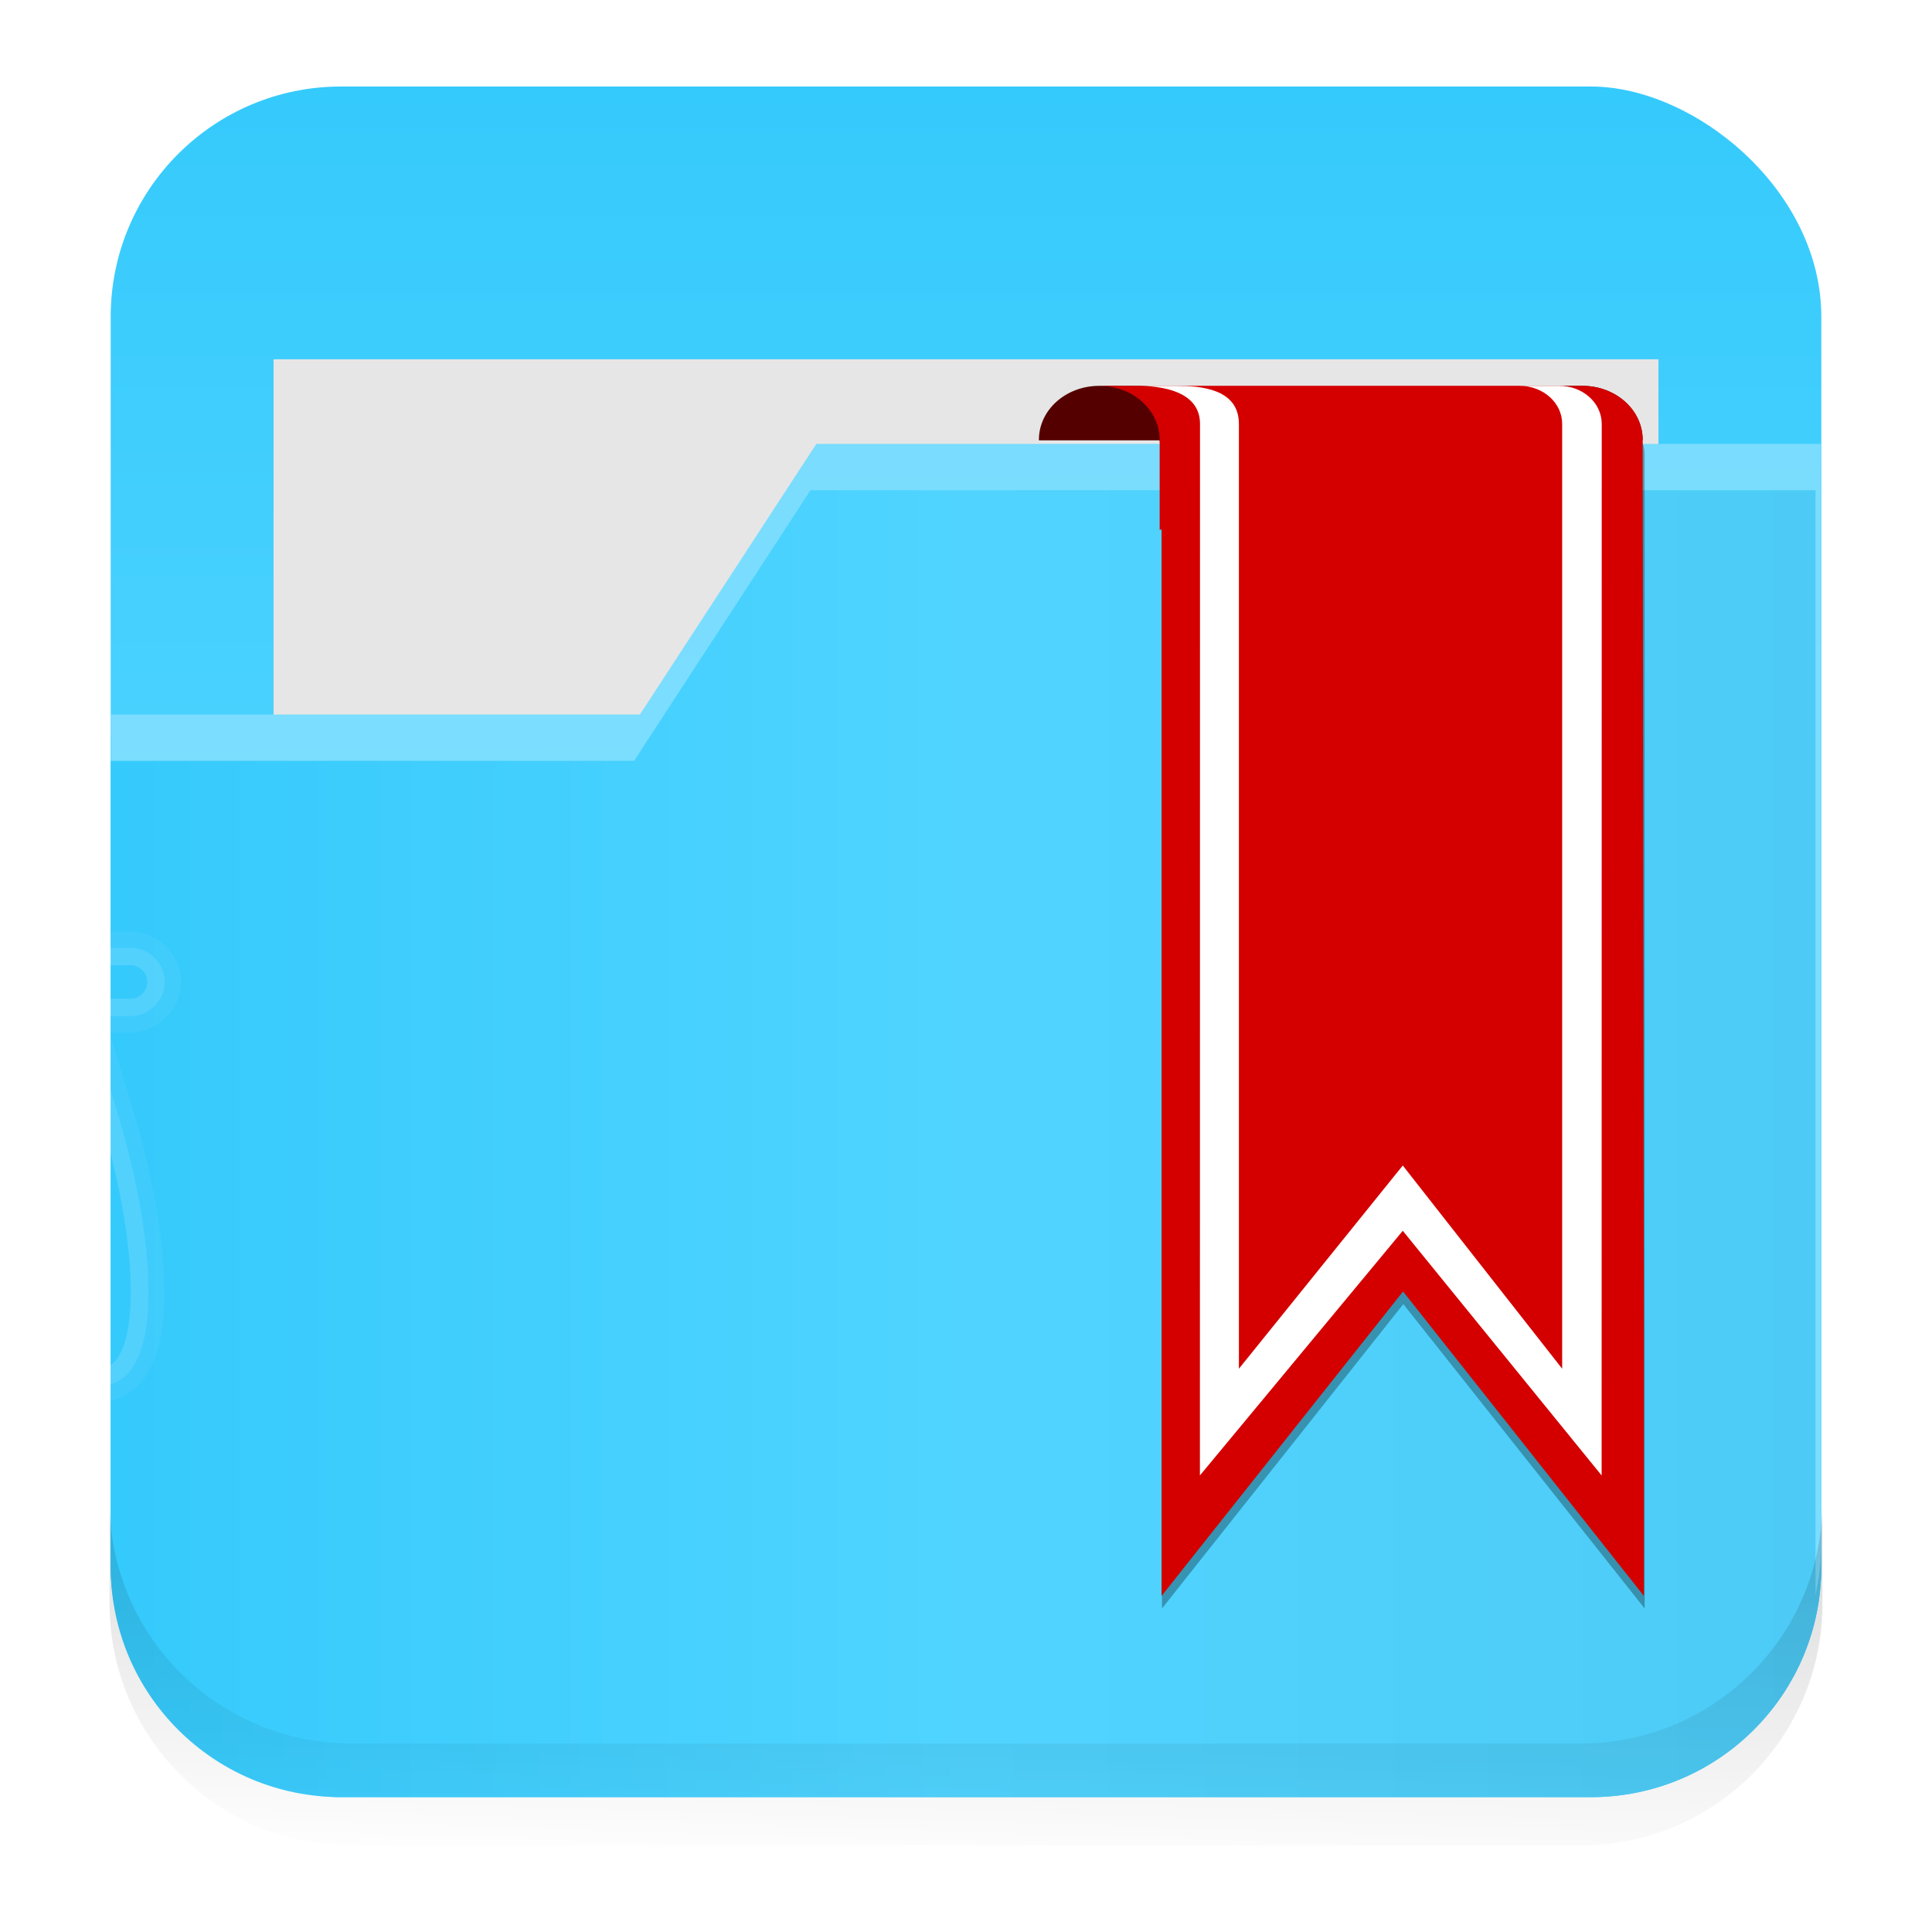 <?xml version="1.0" encoding="UTF-8" standalone="no"?>
<svg
   xmlns:dc="http://purl.org/dc/elements/1.1/"
   xmlns:cc="http://creativecommons.org/ns#"
   xmlns:rdf="http://www.w3.org/1999/02/22-rdf-syntax-ns#"
   xmlns:svg="http://www.w3.org/2000/svg"
   xmlns="http://www.w3.org/2000/svg"
   xmlns:xlink="http://www.w3.org/1999/xlink"
   xmlns:sodipodi="http://sodipodi.sourceforge.net/DTD/sodipodi-0.dtd"
   xmlns:inkscape="http://www.inkscape.org/namespaces/inkscape"
   id="svg2"
   height="96"
   width="96"
   version="1.1"
   inkscape:version="0.91 r13725"
   sodipodi:docname="user-bookmarks.svg">
  <sodipodi:namedview
     pagecolor="#ffffff"
     bordercolor="#666666"
     borderopacity="1"
     objecttolerance="10"
     gridtolerance="10"
     guidetolerance="10"
     inkscape:pageopacity="0"
     inkscape:pageshadow="2"
     inkscape:window-width="1366"
     inkscape:window-height="718"
     id="namedview28"
     showgrid="false"
     inkscape:zoom="5.6875"
     inkscape:cx="48"
     inkscape:cy="48"
     inkscape:window-x="0"
     inkscape:window-y="24"
     inkscape:window-maximized="1"
     inkscape:current-layer="svg2" />
  <defs
     id="defs4">
    <linearGradient
       id="linearGradient4398">
      <stop
         id="stop4400"
         offset="0"
         style="stop-color:#78d9fd;stop-opacity:1;" />
      <stop
         id="stop4402"
         offset="1"
         style="stop-color:#7bb8ff;stop-opacity:1" />
    </linearGradient>
    <linearGradient
       id="linearGradient4340"
       y2="45.913"
       gradientUnits="userSpaceOnUse"
       x2="45.07"
       y1="-20.335"
       x1="44.36"
       gradientTransform="translate(5.571,10.36)">
      <stop
         id="stop4336"
         style="stop-color:#fff"
         offset="0" />
      <stop
         id="stop4338"
         style="stop-color:#fff;stop-opacity:0"
         offset="1" />
    </linearGradient>
    <linearGradient
       id="linearGradient4348"
       y2="48"
       gradientUnits="userSpaceOnUse"
       x2="90.499"
       y1="48"
       x1="5.499">
      <stop
         id="stop4344"
         style="stop-color:#3eadf3"
         offset="0" />
      <stop
         id="stop4346"
         style="stop-color:#005285"
         offset="1" />
    </linearGradient>
    <filter
       id="filter4356"
       style="color-interpolation-filters:sRGB"
       height="1.262"
       width="1.08"
       y="-.131"
       x="-.04">
      <feGaussianBlur
         id="feGaussianBlur4358"
         stdDeviation="1.145" />
    </filter>
    <linearGradient
       id="linearGradient4372"
       y2="26.095"
       gradientUnits="userSpaceOnUse"
       x2="52.385"
       y1="88.512"
       x1="52.385">
      <stop
         id="stop4368"
         style="stop-color:#389edd"
         offset="0" />
      <stop
         id="stop4370"
         style="stop-color:#66bff7"
         offset="1" />
    </linearGradient>
    <filter
       id="filter4390"
       style="color-interpolation-filters:sRGB"
       height="1.159"
       width="1.124"
       y="-.08"
       x="-.062">
      <feGaussianBlur
         id="feGaussianBlur4392"
         stdDeviation="1.804" />
    </filter>
    <linearGradient
       inkscape:collect="always"
       id="linearGradient3793">
      <stop
         style="stop-color:#000000;stop-opacity:1;"
         offset="0"
         id="stop3795" />
      <stop
         style="stop-color:#000000;stop-opacity:0;"
         offset="1"
         id="stop3797" />
    </linearGradient>
    <linearGradient
       id="linearGradient18984">
      <stop
         style="stop-color:#78d9fd;stop-opacity:1;"
         offset="0"
         id="stop18986" />
      <stop
         style="stop-color:#7bdeff;stop-opacity:1;"
         offset="1"
         id="stop18988" />
    </linearGradient>
    <linearGradient
       id="linearGradient18973">
      <stop
         style="stop-color:#35cafc;stop-opacity:1;"
         offset="0"
         id="stop18975" />
      <stop
         id="stop18981"
         offset="0.5"
         style="stop-color:#50d4ff;stop-opacity:1;" />
      <stop
         style="stop-color:#4dcbf6;stop-opacity:1;"
         offset="1"
         id="stop18977" />
    </linearGradient>
    <linearGradient
       inkscape:collect="always"
       xlink:href="#linearGradient18973"
       id="linearGradient4213"
       gradientUnits="userSpaceOnUse"
       x1="5.499"
       y1="48"
       x2="90.499"
       y2="48"
       gradientTransform="translate(-1.2,-5.4722595e-6)" />
    <linearGradient
       inkscape:collect="always"
       xlink:href="#linearGradient18984"
       id="linearGradient4227"
       gradientUnits="userSpaceOnUse"
       x1="44.36"
       y1="-20.335"
       x2="45.07"
       y2="45.913"
       gradientTransform="translate(2.85e-4,-2.336)" />
    <linearGradient
       inkscape:collect="always"
       xlink:href="#linearGradient4348"
       id="linearGradient4244"
       x1="5"
       y1="48"
       x2="91"
       y2="48"
       gradientUnits="userSpaceOnUse" />
    <linearGradient
       inkscape:collect="always"
       xlink:href="#linearGradient4348"
       id="linearGradient4246"
       gradientUnits="userSpaceOnUse"
       x1="5"
       y1="48"
       x2="91"
       y2="48" />
    <linearGradient
       inkscape:collect="always"
       xlink:href="#linearGradient3793"
       id="linearGradient4316"
       x1="46.125"
       y1="74.435"
       x2="45.517"
       y2="93.322"
       gradientUnits="userSpaceOnUse" />
    <linearGradient
       x1="44.36"
       y1="-20.335"
       x2="45.07"
       gradientUnits="userSpaceOnUse"
       y2="45.913"
       id="linearGradient4340-4">
      <stop
         offset="0"
         style="stop-color:#fff"
         id="stop4336-6" />
      <stop
         offset="1"
         style="stop-color:#fff;stop-opacity:0"
         id="stop4338-1" />
    </linearGradient>
    <filter
       x="-.04"
       y="-.131"
       width="1.08"
       height="1.262"
       style="color-interpolation-filters:sRGB"
       id="filter4356-3">
      <feGaussianBlur
         stdDeviation="1.145"
         id="feGaussianBlur4358-5" />
    </filter>
    <filter
       x="-.062"
       y="-.08"
       width="1.124"
       height="1.159"
       style="color-interpolation-filters:sRGB"
       id="filter4390-1">
      <feGaussianBlur
         stdDeviation="1.804"
         id="feGaussianBlur4392-5" />
    </filter>
    <linearGradient
       inkscape:collect="always"
       xlink:href="#linearGradient18973"
       id="linearGradient4396"
       x1="229.228"
       y1="31.82"
       x2="314.229"
       y2="31.82"
       gradientUnits="userSpaceOnUse" />
    <linearGradient
       inkscape:collect="always"
       xlink:href="#linearGradient18973"
       id="linearGradient4414"
       gradientUnits="userSpaceOnUse"
       x1="229.228"
       y1="31.82"
       x2="314.229"
       y2="31.82" />
    <linearGradient
       inkscape:collect="always"
       xlink:href="#linearGradient18973"
       id="linearGradient4416"
       gradientUnits="userSpaceOnUse"
       x1="229.228"
       y1="31.82"
       x2="314.229"
       y2="31.82" />
    <linearGradient
       id="linearGradient5567"
       gradientUnits="userSpaceOnUse"
       y1="0.481"
       gradientTransform="matrix(0.705,0,0,0.63,79.101,25.486)"
       x2="0"
       y2="96.03"
       xlink:href="#linearGradient4340-4">
      <stop
         id="stop33"
         stop-opacity=".569"
         offset="0" />
      <stop
         id="stop35"
         stop-opacity="0"
         offset=".07" />
      <stop
         id="stop37"
         stop-color="#750202"
         stop-opacity=".09"
         offset=".203" />
      <stop
         id="stop39"
         stop-color="#e47b04"
         stop-opacity=".137"
         offset=".266" />
      <stop
         id="stop41"
         stop-color="#ffc906"
         stop-opacity=".184"
         offset=".35" />
      <stop
         id="stop43"
         stop-color="#b76403"
         stop-opacity=".137"
         offset=".439" />
      <stop
         id="stop45"
         stop-color="#700000"
         stop-opacity=".09"
         offset=".498" />
      <stop
         id="stop47"
         stop-color="#fda100"
         stop-opacity=".192"
         offset=".659" />
      <stop
         id="stop49"
         stop-color="#7c0000"
         stop-opacity=".61"
         offset="1" />
    </linearGradient>
  </defs>
  <g
     id="g4235"
     style="fill:url(#linearGradient4244);fill-opacity:1"
     transform="translate(495.458,-1.627)">
    <rect
       x="5"
       y="5"
       width="86"
       height="86"
       transform="matrix(0,1,1,0,0,0)"
       rx="11.577"
       style="opacity:0.1;fill:url(#linearGradient4246);fill-opacity:1"
       id="rect4360" />
  </g>
  <g
     id="g4404">
    <rect
       id="rect4211"
       style="fill:url(#linearGradient4213);fill-opacity:1"
       rx="11.442"
       transform="matrix(0,1,1,0,0,0)"
       height="85"
       width="85"
       y="5.5"
       x="4.299" />
    <rect
       height="21.006"
       x="13.59"
       y="18.173"
       width="68.818"
       style="color:#000000;opacity:0.397;filter:url(#filter4356)"
       id="rect4350" />
    <rect
       id="rect4233"
       style="color:#000000;fill:#e6e6e6;stroke:none;stroke-opacity:1"
       height="21.006"
       width="68.818"
       y="17.853"
       x="13.591" />
    <g
       style="fill:url(#linearGradient4396);fill-opacity:1"
       transform="translate(-223.729,24.425)"
       id="g4221">
      <path
         id="path4374"
         d="m 264.791,3.698 -7.219,11.074 -21.656,0 0,33.934 c 0,5.22 4.213,9.434 9.434,9.434 l 51.133,0 c 5.22,0 9.434,-4.213 9.434,-9.434 l 0,-45.008 -41.125,0 z"
         style="opacity:0.089;fill:url(#linearGradient4414);fill-opacity:1;filter:url(#filter4390)"
         inkscape:connector-curvature="0" />
      <path
         id="path4304"
         style="fill:url(#linearGradient4416);fill-opacity:1"
         d="m 264.291,-1.233 -8.766,13.447 -26.297,0 0,41.205 c 0,6.339 5.116,11.455 11.455,11.455 l 62.09,0 c 6.34,0 11.456,-5.116 11.456,-11.455 l 0,-54.652 -49.938,0 z"
         inkscape:connector-curvature="0" />
    </g>
    <path
       inkscape:connector-curvature="0"
       id="path4225"
       style="fill:url(#linearGradient4227);fill-opacity:1"
       d="m 40.562,22.058 -8.766,13.447 -26.297,0 0,2.301 26.008,0 8.766,-13.447 49.938,0 0,54.652 c 0,0.097 -0.011,0.191 -0.014,0.287 0.192,-0.832 0.303,-1.696 0.303,-2.588 l 0,-54.652 -49.938,0 z" />
    <path
       inkscape:connector-curvature="0"
       style="opacity:0.14;fill:url(#linearGradient4316);fill-opacity:1"
       d="m 5.444,74.603 0,5.066 c 0,6.668 5.364,12.032 12.032,12.032 l 61.049,0 c 6.668,0 12.032,-5.364 12.032,-12.032 l 0,-5.066 c 0,6.668 -5.364,12.032 -12.032,12.032 l -61.049,0 c -6.668,0 -12.032,-5.364 -12.032,-12.032 z"
       id="path64" />
  </g>
  <path
     display="block"
     style="display:block;opacity:0.05;fill:#ffffff"
     d="m -98.325,-23.473 c -1.843,0 -3.34,1.553 -3.34,3.369 l 0,1.67 c -0.618,0.222 -1.203,0.481 -1.787,0.762 l -1.172,-1.201 a 1.879,1.879 0 0 0 -0.029,0 c -1.268,-1.269 -3.416,-1.33 -4.716,-0.03 l -4.043,4.043 c -1.301,1.301 -1.239,3.448 0.029,4.716 a 1.879,1.879 0 0 0 0,0.029 l 1.201,1.172 c -0.281,0.584 -0.54,1.169 -0.762,1.787 l -1.67,0 c -1.818,0 -3.37,1.497 -3.37,3.34 l 0,5.683 c 0,1.843 1.553,3.34 3.369,3.34 l 1.67,0 c 0.222,0.618 0.481,1.203 0.762,1.787 l -1.201,1.172 a 1.879,1.879 0 0 0 0,0.029 c -1.268,1.269 -1.33,3.416 -0.029,4.716 l 4.043,4.043 c 0.694,0.694 1.595,0.974 2.402,0.967 0.846,-0.007 1.702,-0.383 2.314,-0.996 a 1.879,1.879 0 0 0 0.029,0 l 1.172,-1.201 c 0.584,0.281 1.169,0.54 1.787,0.762 l 0,1.67 c 0,1.816 1.496,3.369 3.34,3.369 l 5.683,0 c 1.843,0 3.34,-1.553 3.34,-3.369 l 0,-1.67 c 0.62,-0.221 1.205,-0.48 1.789,-0.761 l 1.172,1.201 a 1.879,1.879 0 0 0 0.029,0 c 1.269,1.269 3.416,1.33 4.716,0.029 l 4.043,-4.043 c 1.301,-1.301 1.239,-3.448 -0.029,-4.716 a 1.879,1.879 0 0 0 0,-0.029 l -1.201,-1.172 c 0.281,-0.584 0.54,-1.169 0.762,-1.787 l 1.67,0 c 1.818,0 3.37,-1.497 3.37,-3.34 l 0,-5.683 c 0,-1.843 -1.553,-3.34 -3.369,-3.34 l -1.67,0 c -0.222,-0.618 -0.481,-1.203 -0.762,-1.787 l 1.201,-1.172 a 1.879,1.879 0 0 0 0,-0.029 c 1.269,-1.268 1.33,-3.416 0.03,-4.716 l -4.043,-4.043 c -1.301,-1.301 -3.448,-1.239 -4.716,0.029 a 1.879,1.879 0 0 0 -0.029,0 l -1.172,1.202 c -0.584,-0.281 -1.169,-0.54 -1.787,-0.762 l 0,-1.67 c 0,-1.817 -1.497,-3.369 -3.34,-3.369 l -5.683,0 z m 0,1.875 5.683,0 c 0.812,0 1.465,0.669 1.465,1.494 l 0,2.9 c 1.451,0.387 2.862,0.99 4.131,1.728 l 2.051,-2.08 c 0.584,-0.584 1.506,-0.603 2.08,-0.029 l 4.043,4.043 c 0.574,0.574 0.554,1.496 -0.029,2.08 l -2.081,2.05 c 0.738,1.269 1.342,2.679 1.728,4.131 l 2.9,0 c 0.826,0 1.494,0.653 1.494,1.465 l 0,5.683 c 0,0.812 -0.669,1.465 -1.494,1.465 l -2.9,0 c -0.387,1.453 -0.991,2.864 -1.729,4.132 l 2.08,2.051 c 0.584,0.584 0.603,1.506 0.029,2.08 l -4.043,4.043 c -0.574,0.573 -1.496,0.553 -2.079,-0.03 l -2.051,-2.08 c -1.269,0.738 -2.679,1.342 -4.131,1.728 l 0,2.9 c 0,0.825 -0.653,1.493 -1.465,1.493 l -5.683,0 c -0.812,0 -1.465,-0.669 -1.465,-1.494 l 0,-2.9 c -1.451,-0.386 -2.862,-0.99 -4.13,-1.728 l -2.051,2.08 c -0.292,0.292 -0.648,0.436 -1.025,0.439 -0.378,0.003 -0.768,-0.123 -1.055,-0.41 l -4.043,-4.043 c -0.573,-0.574 -0.553,-1.496 0.03,-2.079 l 2.08,-2.051 c -0.738,-1.268 -1.341,-2.679 -1.728,-4.13 l -2.9,0 c -0.826,0 -1.494,-0.653 -1.494,-1.465 l 0,-5.683 c 0,-0.812 0.669,-1.465 1.494,-1.465 l 2.9,0 c 0.386,-1.451 0.99,-2.862 1.728,-4.13 l -2.08,-2.051 c -0.584,-0.584 -0.603,-1.506 -0.029,-2.08 l 4.043,-4.043 c 0.574,-0.574 1.496,-0.554 2.08,0.029 l 2.05,2.081 c 1.269,-0.738 2.679,-1.342 4.131,-1.728 l 0,-2.9 c 0,-0.825 0.653,-1.493 1.465,-1.493 z m 2.841,14.384 c -3.442,0 -6.24,2.798 -6.24,6.24 0,3.442 2.798,6.24 6.24,6.24 3.442,0 6.24,-2.798 6.24,-6.24 0,-3.442 -2.798,-6.24 -6.24,-6.24 z m 0,1.875 c 2.424,0 4.365,1.941 4.365,4.365 0,2.424 -1.941,4.365 -4.365,4.365 -2.424,0 -4.365,-1.941 -4.365,-4.365 0,-2.424 1.941,-4.365 4.365,-4.365 z"
     id="path75"
     inkscape:connector-curvature="0" />
  <path
     display="block"
     style="display:block;opacity:0.1;fill:#ffffff"
     d="m -98.325,-22.536 c -1.326,0 -2.402,1.112 -2.402,2.432 l 0,2.285 c -1.038,0.329 -2.044,0.73 -2.988,1.23 l -1.581,-1.611 a 0.938,0.938 0 0 0 0,-0.029 c -0.925,-0.926 -2.491,-0.967 -3.427,-0.03 l -4.043,4.043 c -0.937,0.937 -0.896,2.502 0.029,3.427 a 0.938,0.938 0 0 0 0.029,0 l 1.611,1.582 c -0.5,0.944 -0.902,1.95 -1.23,2.988 l -2.285,0 c -1.318,0 -2.43,1.076 -2.43,2.403 l 0,5.683 c 0,1.326 1.112,2.402 2.432,2.402 l 2.285,0 c 0.329,1.038 0.73,2.044 1.23,2.988 l -1.611,1.582 a 0.938,0.938 0 0 0 -0.029,0 c -0.925,0.925 -0.966,2.491 -0.029,3.427 l 4.043,4.043 c 0.49,0.49 1.136,0.679 1.728,0.674 0.612,-0.005 1.247,-0.251 1.699,-0.703 a 0.938,0.938 0 0 0 0,-0.029 l 1.582,-1.611 c 0.944,0.5 1.95,0.902 2.988,1.23 l 0,2.285 c 0,1.32 1.076,2.432 2.402,2.432 l 5.683,0 c 1.326,0 2.402,-1.112 2.402,-2.432 l 0,-2.285 c 1.038,-0.329 2.044,-0.73 2.988,-1.23 l 1.582,1.611 a 0.938,0.938 0 0 0 0,0.029 c 0.925,0.925 2.491,0.966 3.427,0.029 l 4.043,-4.043 c 0.937,-0.937 0.896,-2.502 -0.029,-3.427 a 0.938,0.938 0 0 0 -0.029,0 l -1.611,-1.582 c 0.5,-0.944 0.902,-1.95 1.23,-2.988 l 2.285,0 c 1.318,0 2.43,-1.076 2.43,-2.403 l 0,-5.683 c 0,-1.326 -1.112,-2.402 -2.432,-2.402 l -2.285,0 c -0.329,-1.038 -0.73,-2.044 -1.23,-2.988 l 1.611,-1.582 a 0.938,0.938 0 0 0 0.029,0 c 0.925,-0.924 0.967,-2.49 0.03,-3.426 l -4.043,-4.043 c -0.937,-0.936 -2.502,-0.896 -3.427,0.029 a 0.938,0.938 0 0 0 0,0.029 l -1.582,1.611 c -0.944,-0.5 -1.95,-0.902 -2.988,-1.23 l 0,-2.285 c 0,-1.318 -1.076,-2.43 -2.403,-2.43 l -5.683,0 z m 0,0.937 5.683,0 c 0.812,0 1.465,0.669 1.465,1.494 l 0,2.9 c 1.451,0.387 2.862,0.99 4.131,1.728 l 2.051,-2.08 c 0.584,-0.584 1.506,-0.603 2.08,-0.029 l 4.043,4.043 c 0.574,0.574 0.554,1.496 -0.029,2.08 l -2.081,2.05 c 0.738,1.269 1.342,2.679 1.728,4.131 l 2.9,0 c 0.826,0 1.494,0.653 1.494,1.465 l 0,5.683 c 0,0.812 -0.669,1.465 -1.494,1.465 l -2.9,0 c -0.387,1.453 -0.991,2.864 -1.729,4.132 l 2.08,2.051 c 0.584,0.584 0.603,1.506 0.029,2.08 l -4.043,4.043 c -0.574,0.573 -1.496,0.553 -2.079,-0.03 l -2.051,-2.08 c -1.269,0.738 -2.679,1.342 -4.131,1.728 l 0,2.9 c 0,0.825 -0.653,1.493 -1.465,1.493 l -5.683,0 c -0.812,0 -1.465,-0.669 -1.465,-1.494 l 0,-2.9 c -1.451,-0.386 -2.862,-0.99 -4.13,-1.728 l -2.051,2.08 c -0.292,0.292 -0.648,0.436 -1.025,0.439 -0.378,0.003 -0.768,-0.123 -1.055,-0.41 l -4.043,-4.043 c -0.573,-0.574 -0.553,-1.496 0.03,-2.079 l 2.08,-2.051 c -0.738,-1.268 -1.341,-2.679 -1.728,-4.13 l -2.9,0 c -0.826,0 -1.494,-0.653 -1.494,-1.465 l 0,-5.683 c 0,-0.812 0.669,-1.465 1.494,-1.465 l 2.9,0 c 0.386,-1.451 0.99,-2.862 1.728,-4.13 l -2.08,-2.051 c -0.584,-0.584 -0.603,-1.506 -0.029,-2.08 l 4.043,-4.043 c 0.574,-0.574 1.496,-0.554 2.08,0.029 l 2.05,2.081 c 1.269,-0.738 2.679,-1.342 4.131,-1.728 l 0,-2.9 c 0,-0.825 0.653,-1.493 1.465,-1.493 z m 2.841,14.384 c -3.442,0 -6.24,2.798 -6.24,6.24 0,3.442 2.798,6.24 6.24,6.24 3.442,0 6.24,-2.798 6.24,-6.24 0,-3.442 -2.798,-6.24 -6.24,-6.24 z m 0,0.937 c 2.934,0 5.302,2.369 5.302,5.302 0,2.934 -2.369,5.302 -5.302,5.302 -2.934,0 -5.302,-2.369 -5.302,-5.302 0,-2.934 2.369,-5.302 5.302,-5.302 z"
     id="path77"
     inkscape:connector-curvature="0" />
  <path
     style="opacity:0.05;fill:#ffffff"
     d="m -4.35,24.622 c -1.354,0 -2.501,1.147 -2.501,2.501 l 0,5.157 c -1.971,1.161 -3.334,3.242 -3.334,5.678 0,1.091 0.34,2.088 0.807,2.995 l -1.589,5.34 -2.552,0 c -1.354,0 -2.501,1.147 -2.501,2.501 0,1.354 1.147,2.501 2.501,2.501 l 1.068,0 -1.224,4.064 c -0.961,3.221 -1.46,6.229 -1.485,8.648 -0.013,1.209 0.064,2.256 0.365,3.204 0.3,0.947 0.919,1.989 2.11,2.344 a 1.662,1.662 0 0 0 2.058,-1.121 l 5.105,-17.139 4.037,0 5.105,17.139 a 1.662,1.662 0 0 0 2.058,1.12 c 1.19,-0.355 1.81,-1.397 2.11,-2.344 0.3,-0.948 0.377,-1.995 0.364,-3.204 -0.025,-2.419 -0.524,-5.427 -1.484,-8.648 l -1.224,-4.064 1.042,0 c 1.354,0 2.501,-1.147 2.501,-2.501 0,-1.354 -1.147,-2.501 -2.501,-2.501 l -2.526,0 -1.589,-5.366 c 0.46,-0.905 0.782,-1.891 0.782,-2.969 0,-2.436 -1.363,-4.518 -3.334,-5.678 l 0,-5.158 c 0,-1.354 -1.147,-2.501 -2.501,-2.501 l -1.667,0 z m 0,1.667 1.667,0 c 0.462,0 0.834,0.372 0.834,0.834 l 0,6.121 c 1.943,0.686 3.334,2.537 3.334,4.715 0,1.056 -0.327,2.032 -0.886,2.839 l 2.135,7.163 3.751,0 c 0.462,0 0.834,0.372 0.834,0.834 0,0.462 -0.372,0.834 -0.834,0.834 l -3.256,0 1.849,6.199 c 1.848,6.195 1.9,11.61 0.13,12.138 l -5.471,-18.338 -6.486,0 -5.471,18.338 c -1.771,-0.527 -1.719,-5.943 0.129,-12.137 l 1.85,-6.2 -3.282,0 c -0.462,0 -0.834,-0.372 -0.834,-0.834 0,-0.462 0.372,-0.834 0.834,-0.834 l 3.777,0 2.136,-7.137 c -0.572,-0.814 -0.912,-1.796 -0.912,-2.866 0,-2.178 1.391,-4.028 3.334,-4.715 l 0,-6.121 c 0,-0.462 0.372,-0.834 0.834,-0.834 z m 0.834,8.335 c -1.841,0 -3.334,1.493 -3.334,3.334 0,0.268 0.044,0.532 0.104,0.781 0.037,0.155 0.073,0.297 0.13,0.443 0.06,0.152 0.128,0.303 0.208,0.443 0.022,0.039 0.054,0.066 0.078,0.104 0.02,0.032 0.031,0.073 0.052,0.104 0.039,0.058 0.088,0.101 0.13,0.156 0.094,0.122 0.203,0.257 0.313,0.365 0.085,0.082 0.167,0.162 0.26,0.234 0.035,0.027 0.068,0.052 0.104,0.078 0.051,0.036 0.104,0.071 0.156,0.104 0.139,0.088 0.291,0.167 0.443,0.234 0.018,0.008 0.034,0.019 0.052,0.026 0.188,0.079 0.394,0.139 0.599,0.182 0.225,0.048 0.464,0.078 0.704,0.078 0.25,0 0.495,-0.052 0.729,-0.104 0.155,-0.035 0.297,-0.076 0.443,-0.13 0.291,-0.109 0.563,-0.262 0.807,-0.443 0.122,-0.09 0.256,-0.181 0.365,-0.287 0.108,-0.106 0.194,-0.219 0.287,-0.339 0.086,-0.111 0.163,-0.243 0.234,-0.365 0.006,-0.01 0.02,-0.016 0.026,-0.026 0.072,-0.126 0.153,-0.254 0.208,-0.391 0.061,-0.15 0.092,-0.309 0.13,-0.469 0.06,-0.25 0.104,-0.513 0.104,-0.782 0,-1.841 -1.493,-3.334 -3.334,-3.334 z m 0,1.667 c 0.943,0 1.667,0.724 1.667,1.667 0,0.084 -0.011,0.217 -0.052,0.391 -0.048,0.202 -0.068,0.275 -0.052,0.234 0.02,-0.049 -0.028,0.021 -0.104,0.156 -0.007,0.012 0.007,0.013 0,0.026 -0.013,0.021 -0.013,0.003 -0.026,0.026 -0.07,0.119 -0.112,0.192 -0.104,0.182 -0.099,0.128 -0.157,0.157 -0.156,0.156 0.043,-0.042 -0.02,0.037 -0.182,0.156 -0.134,0.099 -0.26,0.16 -0.391,0.208 -0.07,0.026 -0.142,0.058 -0.234,0.078 -0.223,0.049 -0.344,0.052 -0.365,0.052 -0.098,0 -0.235,0.002 -0.365,-0.026 -0.077,-0.016 -0.127,-0.029 -0.182,-0.052 0.005,-0.001 -0.023,-0.018 -0.104,-0.052 -0.013,-0.005 -0.011,0.007 -0.026,0 -0.089,-0.04 -0.183,-0.098 -0.235,-0.13 -0.045,-0.029 -0.071,-0.048 -0.078,-0.053 -0.025,-0.018 -0.04,-0.018 -0.052,-0.026 -0.003,-0.002 -0.05,-0.053 -0.104,-0.104 -0.007,-0.006 0.008,-0.019 0,-0.026 -0.007,-0.007 -0.082,-0.086 -0.156,-0.183 -0.04,-0.052 -0.055,-0.049 -0.078,-0.078 -0.027,-0.04 -0.016,-0.035 -0.027,-0.053 -0.013,-0.02 -0.015,-0.008 -0.026,-0.026 -0.012,-0.02 -0.016,-0.008 -0.026,-0.026 -0.01,-0.017 -0.038,-0.053 -0.052,-0.078 -0.003,-0.006 0.003,-0.021 0,-0.026 -0.011,-0.017 -0.052,-0.078 -0.052,-0.078 -0.004,-0.009 0.004,-0.016 0,-0.026 -0.008,-0.022 -0.018,-0.09 -0.053,-0.234 -0.041,-0.174 -0.052,-0.307 -0.052,-0.391 0,-0.943 0.724,-1.667 1.667,-1.667 z m -1.172,6.511 -1.537,5.158 5.47,0 -1.536,-5.158 c -0.391,0.098 -0.803,0.157 -1.224,0.157 -0.403,0 -0.796,-0.066 -1.172,-0.157 z m 1.172,1.824 c 0.009,0 0.017,3.8e-5 0.026,0 l 0.521,1.667 -1.042,0 0.495,-1.667 z"
     id="path75-7"
     inkscape:connector-curvature="0" />
  <path
     style="opacity:0.1;fill:#ffffff"
     d="m -4.35,25.43 c -0.928,0 -1.693,0.765 -1.693,1.693 l 0,5.626 c -1.96,0.952 -3.334,2.893 -3.334,5.21 0,1.074 0.329,2.054 0.834,2.917 l -1.849,6.226 -3.126,0 c -0.928,0 -1.693,0.765 -1.693,1.693 0,0.928 0.765,1.693 1.693,1.693 l 2.11,0 -1.511,5.079 c -0.943,3.162 -1.435,6.128 -1.459,8.44 -0.012,1.156 0.079,2.15 0.339,2.969 0.26,0.819 0.729,1.575 1.563,1.823 a 0.869,0.869 0 0 0 1.094,-0.572 l 5.288,-17.738 5.184,0 5.288,17.738 a 0.869,0.869 0 0 0 1.094,0.572 c 0.834,-0.249 1.303,-1.004 1.563,-1.823 0.26,-0.819 0.351,-1.814 0.339,-2.969 -0.024,-2.312 -0.515,-5.278 -1.459,-8.44 l -1.51,-5.08 2.084,0 c 0.928,0 1.693,-0.765 1.693,-1.693 0,-0.928 -0.765,-1.693 -1.693,-1.693 l -3.1,0 -1.849,-6.252 c 0.493,-0.859 0.808,-1.833 0.808,-2.892 0,-2.316 -1.374,-4.257 -3.334,-5.21 l 0,-5.626 c 0,-0.928 -0.765,-1.693 -1.693,-1.693 l -1.667,0 z m 0,0.859 1.667,0 c 0.462,0 0.834,0.372 0.834,0.834 l 0,6.121 c 1.943,0.686 3.334,2.537 3.334,4.715 0,1.056 -0.327,2.032 -0.886,2.839 l 2.135,7.163 3.751,0 c 0.462,0 0.834,0.372 0.834,0.834 0,0.462 -0.372,0.834 -0.834,0.834 l -3.256,0 1.849,6.199 c 1.848,6.195 1.9,11.61 0.13,12.138 l -5.471,-18.338 -6.486,0 -5.471,18.338 c -1.771,-0.527 -1.719,-5.943 0.129,-12.137 l 1.85,-6.2 -3.282,0 c -0.462,0 -0.834,-0.372 -0.834,-0.834 0,-0.462 0.372,-0.834 0.834,-0.834 l 3.777,0 2.136,-7.137 c -0.572,-0.814 -0.912,-1.796 -0.912,-2.866 0,-2.178 1.391,-4.028 3.334,-4.715 l 0,-6.121 c 0,-0.462 0.372,-0.834 0.834,-0.834 z m 0.834,8.335 c -1.841,0 -3.334,1.493 -3.334,3.334 0,0.268 0.044,0.532 0.104,0.781 0.037,0.155 0.073,0.297 0.13,0.443 0.06,0.152 0.128,0.303 0.208,0.443 0.022,0.039 0.054,0.066 0.078,0.104 0.02,0.032 0.031,0.073 0.052,0.104 0.039,0.058 0.088,0.101 0.13,0.156 0.094,0.122 0.203,0.257 0.313,0.365 0.085,0.082 0.167,0.162 0.26,0.234 0.035,0.027 0.068,0.052 0.104,0.078 0.051,0.036 0.104,0.071 0.156,0.104 0.139,0.088 0.291,0.167 0.443,0.234 0.018,0.008 0.034,0.019 0.052,0.026 0.188,0.079 0.394,0.139 0.599,0.182 0.225,0.048 0.464,0.078 0.704,0.078 0.25,0 0.495,-0.052 0.729,-0.104 0.155,-0.035 0.297,-0.076 0.443,-0.13 0.291,-0.109 0.563,-0.262 0.807,-0.443 0.122,-0.09 0.256,-0.181 0.365,-0.287 0.108,-0.106 0.194,-0.219 0.287,-0.339 0.086,-0.111 0.163,-0.243 0.234,-0.365 0.006,-0.01 0.02,-0.016 0.026,-0.026 0.072,-0.126 0.153,-0.254 0.208,-0.391 0.061,-0.15 0.092,-0.309 0.13,-0.469 0.06,-0.25 0.104,-0.513 0.104,-0.782 0,-1.841 -1.493,-3.334 -3.334,-3.334 z m 0,0.86 c 1.372,0 2.475,1.103 2.475,2.475 0,0.172 -0.028,0.363 -0.078,0.573 -0.044,0.182 -0.084,0.314 -0.104,0.365 -0.015,0.036 -0.07,0.109 -0.156,0.26 -0.006,0.01 0.007,0.015 0,0.026 -0.006,0.01 -0.02,-0.011 -0.026,0 -0.07,0.12 -0.119,0.239 -0.156,0.287 -0.096,0.124 -0.157,0.184 -0.208,0.234 -0.029,0.028 -0.143,0.103 -0.287,0.208 -0.187,0.138 -0.392,0.261 -0.599,0.339 -0.106,0.04 -0.19,0.051 -0.313,0.078 -0.229,0.051 -0.417,0.104 -0.547,0.104 -0.165,0 -0.346,-0.041 -0.521,-0.078 -0.143,-0.03 -0.275,-0.06 -0.391,-0.104 0.003,-0.002 -0.014,-0.01 -0.052,-0.026 -0.011,-0.004 -0.011,0.007 -0.026,0 -0.119,-0.053 -0.245,-0.123 -0.339,-0.182 -0.041,-0.026 -0.078,-0.06 -0.104,-0.078 -0.007,-0.005 -0.02,0.005 -0.026,0 -0.021,-0.015 -0.035,-0.038 -0.052,-0.052 -0.047,-0.037 -0.123,-0.1 -0.208,-0.183 -0.057,-0.055 -0.151,-0.152 -0.235,-0.261 -0.105,-0.137 -0.115,-0.185 -0.078,-0.13 0.097,0.143 0.069,0.115 -0.052,-0.078 -0.032,-0.051 -0.036,-0.054 -0.052,-0.078 -0.052,-0.089 -0.108,-0.188 -0.157,-0.313 -0.032,-0.081 -0.068,-0.189 -0.104,-0.338 -0.05,-0.211 -0.078,-0.402 -0.078,-0.573 0,-1.372 1.103,-2.475 2.475,-2.475 z m -1.172,7.319 -1.537,5.158 5.47,0 -1.536,-5.158 c -0.391,0.098 -0.803,0.157 -1.224,0.157 -0.403,0 -0.796,-0.066 -1.172,-0.157 z m 0.625,0.938 c 0.185,0.022 0.349,0.078 0.547,0.078 0.21,0 0.397,-0.056 0.599,-0.078 l 0.99,3.36 -3.126,0 0.99,-3.36 z"
     id="path77-4"
     inkscape:connector-curvature="0" />
  <path
     style="opacity:0.3"
     d="m 55.623,20.695 c 1.172,0 2.116,0.843 2.116,1.89 l 0,44.737 0,12.602 11.991,-15.123 11.991,15.123 0,-1.89 0,-10.712 0,-44.737 c 0,-1.047 -0.944,-1.89 -2.116,-1.89 l -23.982,0 z"
     id="path94"
     inkscape:connector-curvature="0" />
  <path
     style="fill:#550000"
     d="m 54.623,19.172 c -1.662,0 -3,1.195 -3,2.68 l 0,0.028 30,0 0,-0.028 c 0,-1.485 -1.338,-2.68 -3,-2.68 l -24,0 z"
     id="path98"
     inkscape:connector-curvature="0" />
  <path
     style="fill:#d40000"
     d="m 54.623,19.172 c 1.662,0 3,1.195 3,2.68 l 0,4.467 0.094,0 0,40.366 0,12.618 12,-15.131 11.969,15.131 0,-1.898 0,-10.72 -0.063,-44.833 c 0,-1.485 -1.338,-2.68 -3,-2.68 l -1.031,0 -22,0 -0.969,0 z"
     id="path100"
     inkscape:connector-curvature="0" />
  <path
     style="fill:#ffffff;stroke:none"
     d="m 56.512,19.172 c 1.172,0 3.116,0.244 3.116,1.89 l -0.005,52.252 10.08,-12.157 9.881,12.157 0.005,-52.252 c 0,-1.047 -0.944,-1.89 -2.116,-1.89 l -20.961,0 z"
     id="path102"
     inkscape:connector-curvature="0" />
  <path
     style="fill:#d40000"
     d="m 58.444,19.172 c 1.172,0 3.116,0.125 3.116,1.89 l 0,46.949 8.143,-10.097 7.92,10.097 0,-46.949 c 0,-1.047 -0.944,-1.89 -2.116,-1.89 l -17.063,0 z"
     id="path104"
     inkscape:connector-curvature="0" />
</svg>
